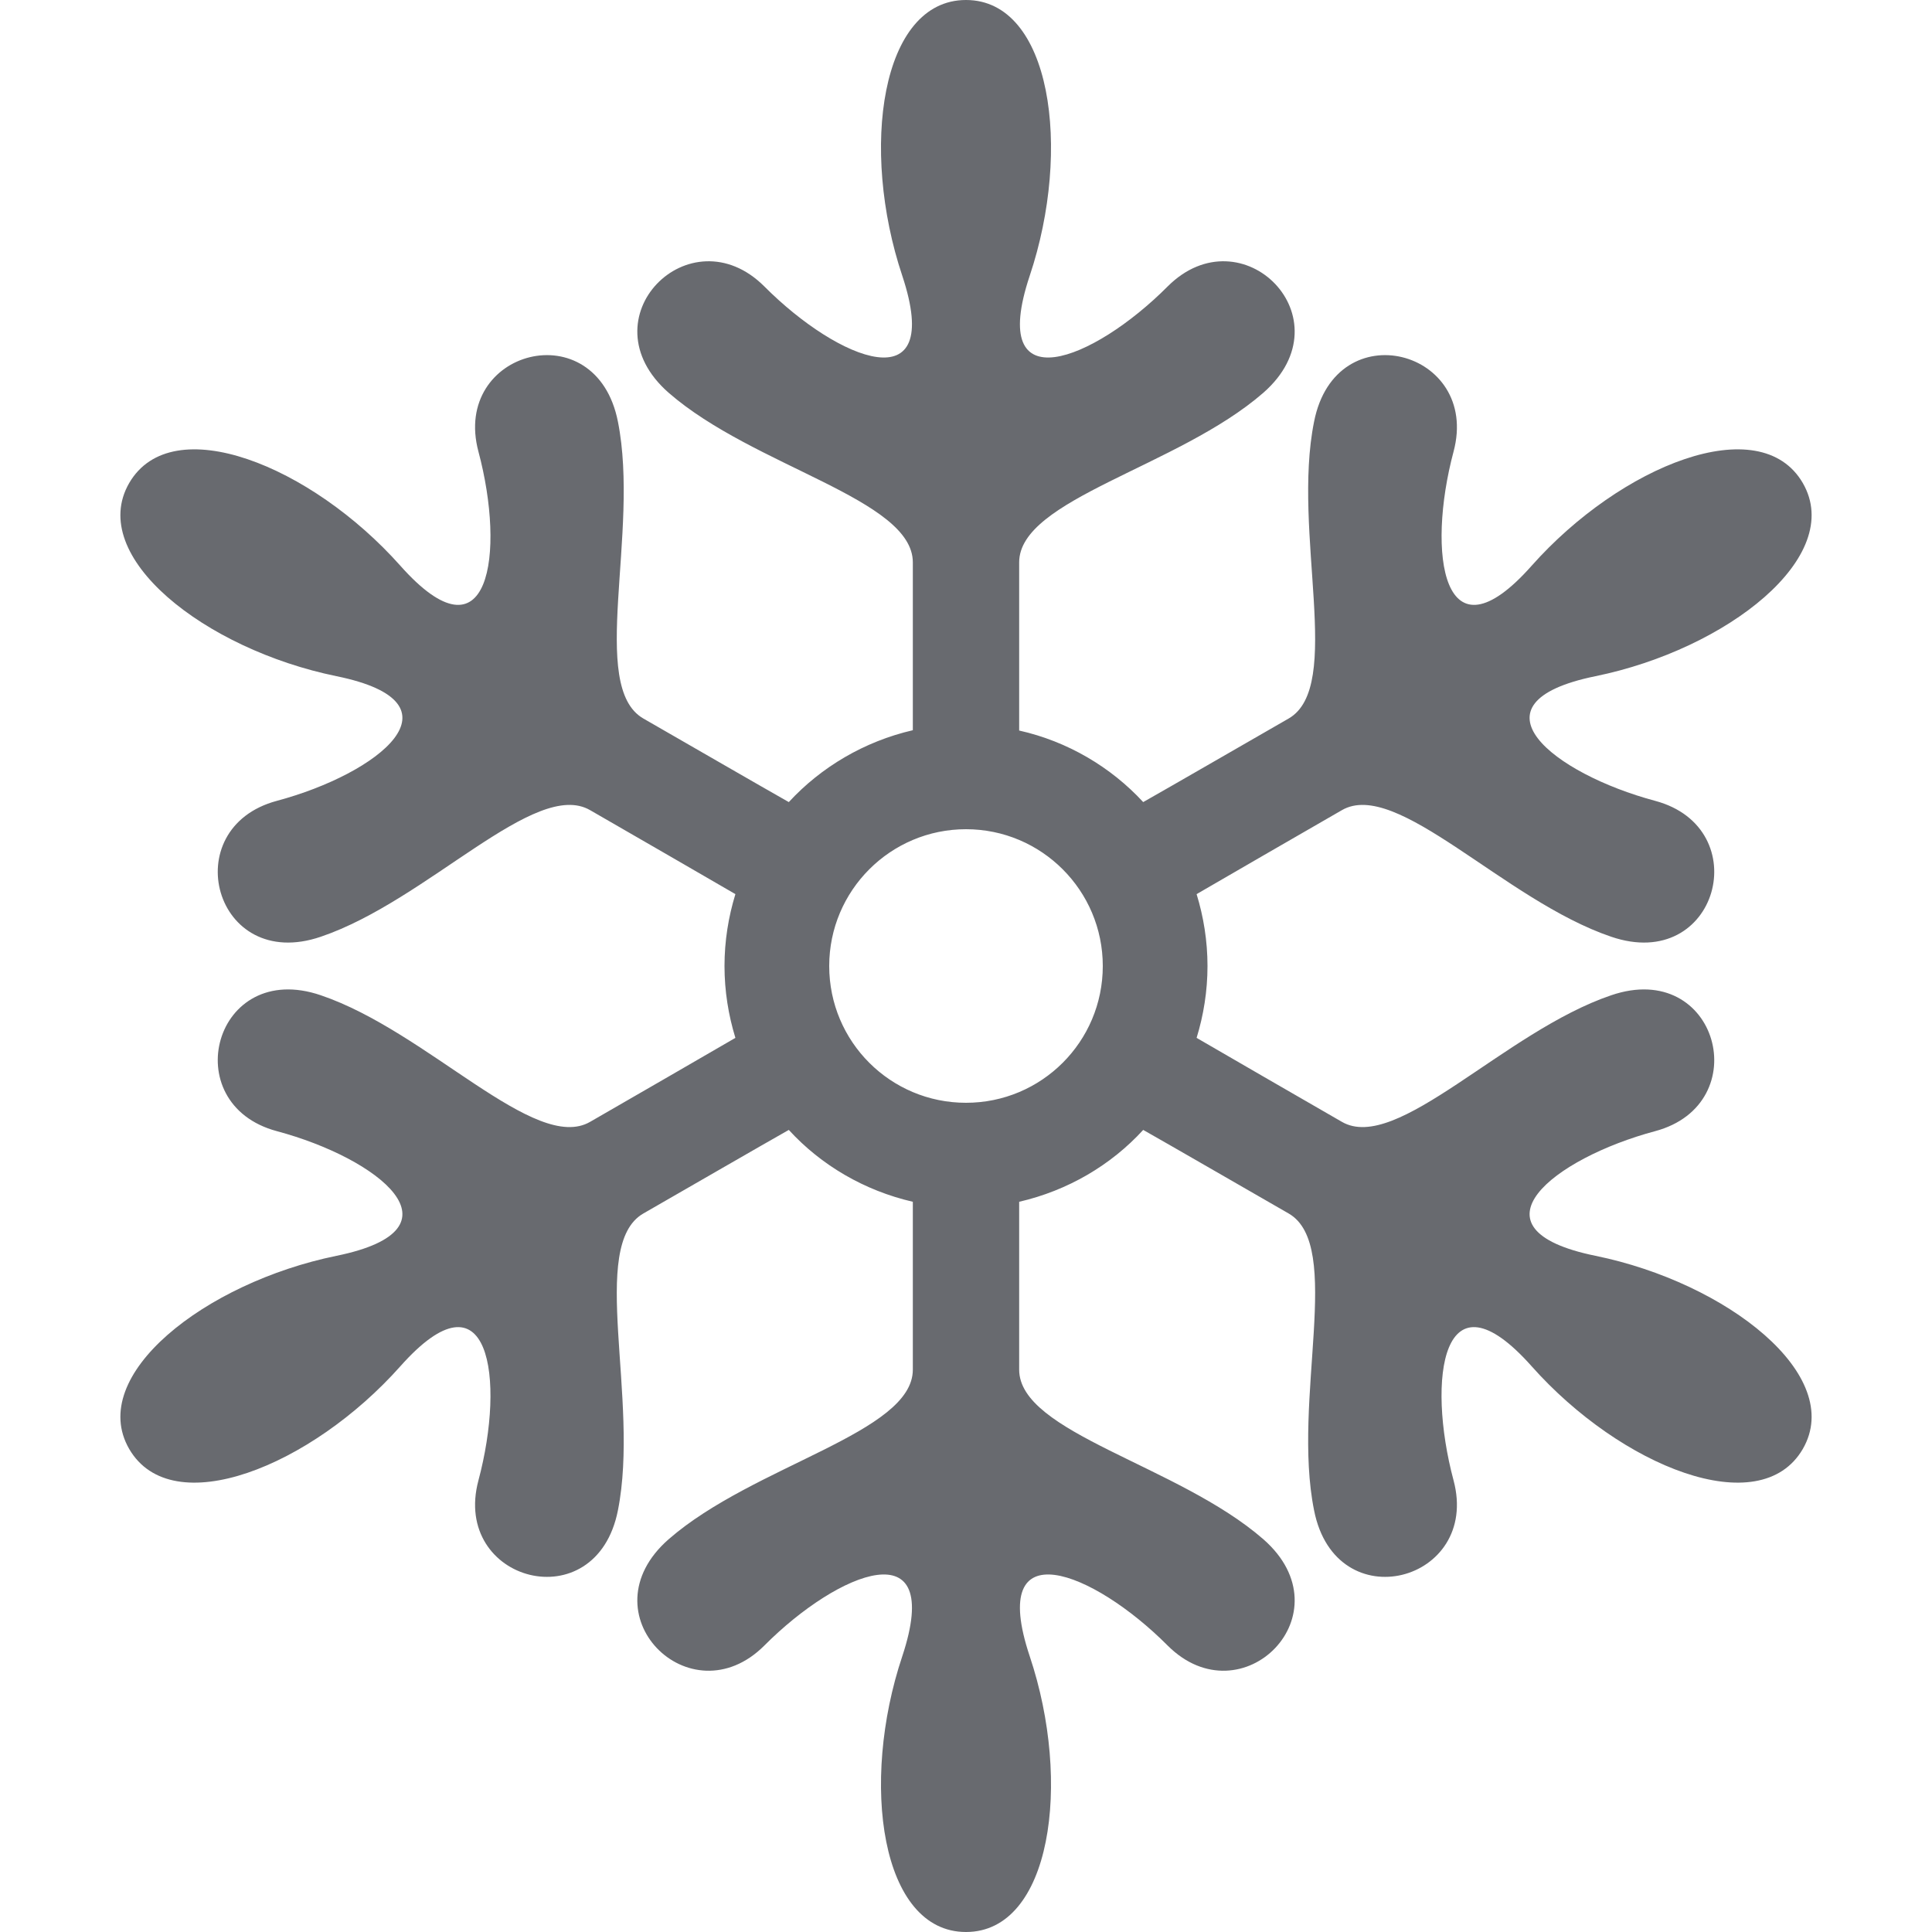 <?xml version="1.0" encoding="UTF-8"?>
<svg xmlns="http://www.w3.org/2000/svg" xmlns:xlink="http://www.w3.org/1999/xlink" width="25px" height="25px" viewBox="0 0 25 25" version="1.1">
<g id="surface1">
<path style=" stroke:none;fill-rule:nonzero;fill:rgb(40.784%,41.569%,43.529%);fill-opacity:1;" d="M 20.645 16.25 C 18.941 15.902 20.105 14.988 21.418 14.637 C 22.73 14.285 22.23 12.406 20.848 12.879 C 19.465 13.348 18.074 14.93 17.363 14.516 C 16.793 14.188 15.84 13.637 15.484 13.43 C 15.574 13.137 15.625 12.824 15.625 12.5 C 15.625 12.176 15.574 11.863 15.484 11.57 C 15.84 11.363 16.793 10.812 17.363 10.484 C 18.074 10.07 19.465 11.652 20.848 12.121 C 22.23 12.594 22.73 10.715 21.418 10.363 C 20.105 10.012 18.941 9.098 20.645 8.75 C 22.348 8.402 23.879 7.203 23.328 6.25 C 22.773 5.297 20.973 6.023 19.82 7.32 C 18.668 8.621 18.457 7.16 18.809 5.844 C 19.16 4.531 17.285 4.027 17.004 5.457 C 16.715 6.891 17.391 8.883 16.676 9.297 C 16.105 9.625 15.152 10.176 14.793 10.379 C 14.375 9.926 13.816 9.594 13.188 9.453 C 13.188 9.039 13.188 7.941 13.188 7.277 C 13.188 6.457 15.246 6.043 16.348 5.082 C 17.445 4.121 16.07 2.746 15.109 3.707 C 14.148 4.672 12.773 5.223 13.324 3.57 C 13.875 1.926 13.602 0 12.5 0 C 11.398 0 11.125 1.926 11.676 3.57 C 12.223 5.223 10.852 4.672 9.891 3.707 C 8.93 2.746 7.555 4.121 8.652 5.082 C 9.754 6.043 11.812 6.457 11.812 7.277 C 11.812 7.941 11.812 9.039 11.812 9.449 C 11.184 9.594 10.625 9.926 10.207 10.379 C 9.848 10.176 8.895 9.625 8.324 9.297 C 7.609 8.883 8.281 6.891 7.996 5.457 C 7.715 4.027 5.84 4.531 6.191 5.844 C 6.543 7.16 6.336 8.621 5.18 7.32 C 4.027 6.023 2.227 5.297 1.672 6.25 C 1.121 7.203 2.652 8.402 4.355 8.75 C 6.059 9.098 4.895 10.012 3.582 10.363 C 2.27 10.715 2.77 12.594 4.152 12.121 C 5.535 11.652 6.926 10.07 7.637 10.484 C 8.207 10.812 9.16 11.363 9.516 11.57 C 9.426 11.863 9.375 12.176 9.375 12.5 C 9.375 12.824 9.426 13.137 9.516 13.43 C 9.16 13.637 8.207 14.188 7.637 14.516 C 6.926 14.93 5.535 13.348 4.152 12.879 C 2.77 12.406 2.27 14.285 3.582 14.637 C 4.895 14.988 6.059 15.902 4.355 16.25 C 2.652 16.598 1.121 17.797 1.672 18.75 C 2.227 19.703 4.027 18.977 5.18 17.68 C 6.336 16.379 6.543 17.84 6.191 19.156 C 5.84 20.469 7.715 20.973 7.996 19.543 C 8.281 18.109 7.609 16.117 8.324 15.703 C 8.895 15.375 9.848 14.824 10.207 14.621 C 10.625 15.078 11.184 15.406 11.812 15.551 C 11.812 15.961 11.812 17.059 11.812 17.723 C 11.812 18.543 9.754 18.957 8.652 19.918 C 7.555 20.879 8.93 22.254 9.891 21.293 C 10.852 20.328 12.223 19.777 11.676 21.43 C 11.125 23.074 11.398 25 12.5 25 C 13.602 25 13.875 23.074 13.324 21.43 C 12.773 19.777 14.148 20.328 15.109 21.293 C 16.07 22.254 17.445 20.879 16.348 19.918 C 15.246 18.957 13.188 18.543 13.188 17.723 C 13.188 17.059 13.188 15.961 13.188 15.551 C 13.816 15.406 14.375 15.078 14.793 14.621 C 15.152 14.824 16.105 15.375 16.676 15.703 C 17.391 16.117 16.715 18.109 17.004 19.543 C 17.285 20.973 19.16 20.469 18.809 19.156 C 18.457 17.84 18.664 16.379 19.82 17.68 C 20.973 18.977 22.773 19.703 23.328 18.75 C 23.879 17.797 22.348 16.598 20.645 16.25 Z M 12.5 14.27 C 11.523 14.27 10.73 13.48 10.73 12.5 C 10.73 11.523 11.523 10.73 12.5 10.73 C 13.477 10.73 14.27 11.523 14.27 12.5 C 14.27 13.48 13.477 14.27 12.5 14.27 Z M 12.5 14.27 "/>
</g>
</svg>
